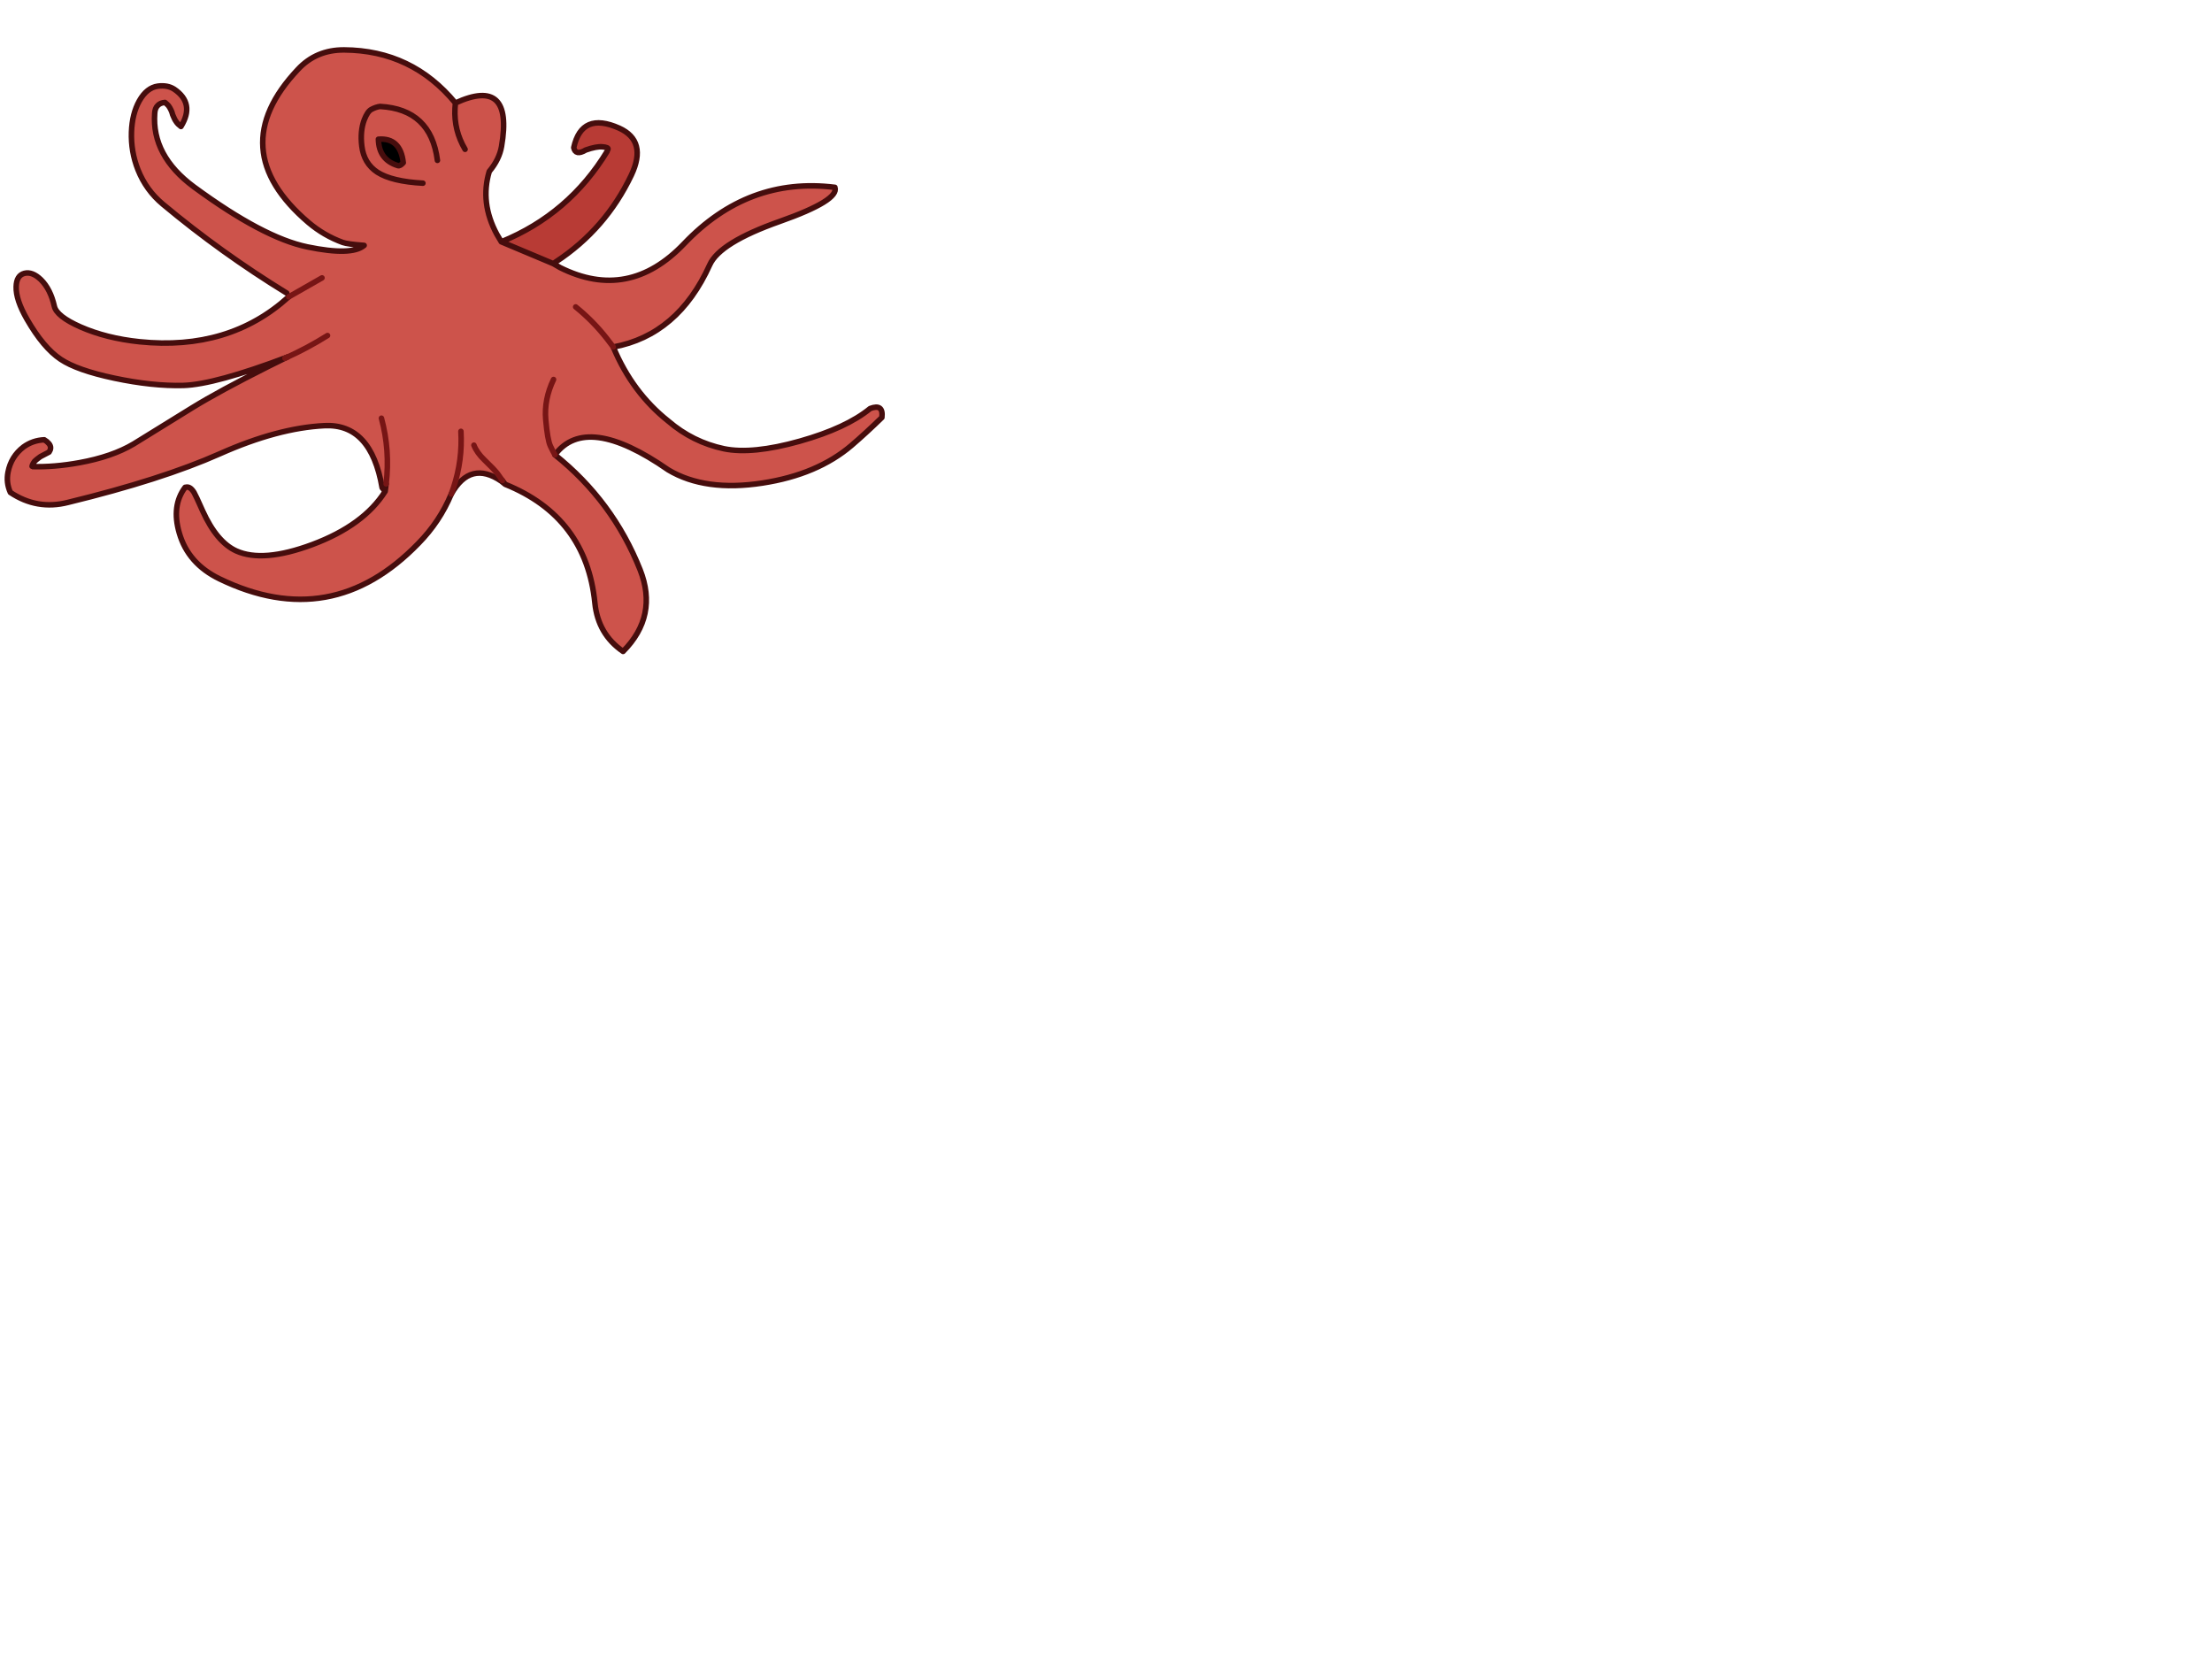 <svg xmlns="http://www.w3.org/2000/svg" xmlns:xlink="http://www.w3.org/1999/xlink" preserveAspectRatio="none" width="800" height="600" viewBox="0 0 800 600"><defs><g id="a"><path fill="#B83B35" d="M96.3 132.8q-2.506 1.268.8-.3l6-3q-.907.447-1.85.85-.5.2-4.95 2.45m85-45.35l18.8 7.9 1-.7q17.95-11.8 27.25-31.35 5.8-12.3-4.4-16.95-13.55-6.05-16.45 7.05.65 3.05 4.35.85 3.85-1.35 6.05-1.15 2.2.2 2 .85-.2.65-.25.7-13.85 22.8-38.35 32.8z"/><path fill="#CD534B" d="M256.7 95.75q3.6-8 25.25-15.65 21.7-7.65 20-12.35-31.4-3.9-54.55 20.4-20.05 21-44.8 8.65-1.25-.7-2.5-1.45l-18.8-7.9q-.85-1.35-1.6-2.7-6.15-11.4-2.75-22.75 3.65-4.35 4.45-9.1 4.35-25.35-16.7-15.65-.1 1-.15 2-.4 7.9 3.65 14.75-4.05-6.85-3.65-14.75.05-1 .15-2-15.7-19.05-40.25-19.2-10.1-.05-16.7 7.05Q80.5 54 111.6 80.5q5.55 4.7 12.4 7.2 1.7.6 7.7 1.05-4.537 3.862-20.55.55-15.954-3.304-41-21.7-15.3-11.3-14.2-26.6.1-1.85 1.05-2.8.9-1 2.65-1.15.7.55 1.25 1.15.5.65.85 1.4l.4.9.3 1q.25.65.55 1.25.25.6.65 1.15.35.55.8 1 .5.45 1 .85Q70.6 37.4 63 32.25q-2.4-1.55-5.9-1.1-4 .55-6.7 5.3-2.6 4.65-2.85 11.25-.25 7.1 2.35 13.7 2.95 7.4 9 12.45Q80.05 91.5 103.7 106l.75 1.35 12-6.85-12 6.85-.15.1Q82.8 126.9 50.5 123.6q-12-1.25-21.35-5.35-8.7-3.85-9.5-7.5-1.4-6.2-4.85-9.6-3.1-3-5.95-2.3-2.9.75-3 4.85-.15 4.7 3.9 11.75 5.95 10.35 12.2 14.5 5.9 3.95 19.3 6.8 13.9 2.95 25.1 2.65 11.35-.35 37.55-10.25-.387.19-.8.35 7.93-3.501 15.35-8.15-7.42 4.649-15.35 8.15l-6 3q-17.943 9.025-27.55 14.95-6.55 4.05-21.2 13.1-7.8 4.65-19.7 6.8-9.1 1.65-17.05 1.4-.05 0 .1-.5.15-.35.3-.65.25-.4.5-.75.6-.6 1.3-1.1.4-.35.8-.6 1.6-.85 3.15-1.65.25-.4.4-.75.15-.4.15-.8t-.15-.75q-.15-.4-.45-.75-.35-.4-.75-.75-.45-.35-.95-.65-4.2.2-7.5 2.6-4.5 3.45-5.6 9.1-.75 3.8.85 7.35 9.65 6.45 20.85 3.6 33.897-8.244 54.85-17.6 21.01-9.318 37.9-10.15 16.888-.827 20.85 22.45l1.45-1.4q1.45-12.1-1.7-23.75 3.15 11.65 1.7 23.75-.15 1.35-.35 2.7-7.75 12.3-26.35 19.25-17.85 6.65-27.5 2.3-7.05-3.2-12.15-14.45-2.6-5.85-3.1-6.65-1.55-2.55-3.25-1.85v-.05q-5 6.65-2.1 16.55 3.2 11.05 14.55 16.55 40.5 19.65 71.95-12.85 7.7-7.85 11.85-17.8.45-1.25.85-2.45 3.25-9.85 2.65-20.25.6 10.4-2.65 20.25-.4 1.2-.85 2.45 6.95-12.35 18.15-4.65l.35-.25q-.9-1.2-1.7-2.4-1.1-1.5-4.75-5-2.75-2.6-3.85-5.4 1.1 2.8 3.85 5.4 3.65 3.5 4.75 5 .8 1.2 1.7 2.4.5.65 1 1.35 29.35 11.85 32.45 42.95 1.15 11.3 10.2 17.5 12.75-12.85 6.15-29.55-9.85-24.8-30.8-41.55-.604-.995-1.65-3.2-1.037-2.216-1.7-9.55-.618-7.279 2.85-14.5-3.468 7.221-2.85 14.5.663 7.334 1.7 9.55 1.046 2.205 1.65 3.2 11.34-15.19 41 5.45 13.3 7.95 34.05 4.75 19.85-3.05 32.2-13.6 5.2-4.45 11-10.1.6-5.1-4.25-3.25-8.6 7.05-25.4 11.8-17.2 4.85-27.45 2.75-11.3-2.4-20.15-10-13.05-10.35-19.9-26.8-1.2-1.6-2.4-3.15-5-6.35-11.2-11.35 6.2 5 11.2 11.35 1.2 1.55 2.4 3.15 23.4-4.3 34.9-29.75M134.25 39.6q1.65-.9 3.2-1.1 18.4 1 20.75 19.5-2.35-18.5-20.75-19.5-1.55.2-3.2 1.1-1.35.75-2.5 3.7-1.55 4.1-.9 9.5.75 6.3 5.65 9.5 5.25 3.35 16.45 3.95-11.2-.6-16.45-3.95-4.9-3.2-5.65-9.5-.65-5.4.9-9.5 1.15-2.95 2.5-3.7m11.6 19.25q-1.15 1.3-1.95 1.05-6.9-2.1-7.05-9.55 7.997-.641 9 8.5z"/><path d="M143.9 59.9q.8.25 1.95-1.05-1.003-9.141-9-8.5.15 7.45 7.05 9.55z"/></g><path id="b" stroke="#460D0D" stroke-width="2" stroke-linejoin="round" stroke-linecap="round" fill="none" d="M221.8 125.5q23.4-4.3 34.9-29.75 3.6-8 25.25-15.65 21.7-7.65 20-12.35-31.4-3.9-54.55 20.4-20.05 21-44.8 8.65-1.25-.7-2.5-1.45l-18.8-7.9q-.85-1.35-1.6-2.7-6.15-11.4-2.75-22.75 3.65-4.35 4.45-9.1 4.35-25.35-16.7-15.65-.1 1-.15 2-.4 7.9 3.65 14.75m31.9 41.35l1-.7q17.95-11.8 27.25-31.35 5.8-12.3-4.4-16.95-13.55-6.05-16.45 7.05.65 3.05 4.35.85 3.85-1.35 6.05-1.15 2.2.2 2 .85-.2.65-.25.7-13.85 22.8-38.35 32.8m40.5 38.05q6.85 16.45 19.9 26.8 8.85 7.6 20.15 10 10.25 2.1 27.45-2.75 16.8-4.75 25.4-11.8 4.85-1.85 4.25 3.25-5.8 5.65-11 10.1-12.35 10.55-32.2 13.6-20.75 3.2-34.05-4.75-29.66-20.64-41-5.45 20.95 16.75 30.8 41.55 6.6 16.7-6.15 29.55-9.05-6.2-10.2-17.5-3.1-31.1-32.45-42.95-.65-.55-1.35-1.1-11.2-7.7-18.15 4.65-4.15 9.95-11.85 17.8Q119.9 229 79.4 209.35q-11.35-5.5-14.55-16.55-2.9-9.9 2.1-16.55v.05q1.7-.7 3.25 1.85.5.8 3.1 6.65 5.1 11.25 12.15 14.45 9.65 4.35 27.5-2.3 18.6-6.95 26.35-19.25l-1.1-1.3q-3.962-23.277-20.85-22.45-16.89.832-37.875 10.175-20.978 9.33-54.875 17.575-11.2 2.85-20.85-3.6-1.6-3.55-.85-7.35 1.1-5.65 5.6-9.1 3.3-2.4 7.5-2.6.5.3.95.65.4.35.75.75.3.35.45.75.15.35.15.75t-.15.8q-.15.35-.4.75-1.55.8-3.15 1.65-.4.25-.8.6-.7.5-1.3 1.1-.25.35-.5.75-.15.3-.3.65-.15.5-.1.5 7.95.25 17.05-1.4 11.9-2.15 19.7-6.8 14.65-9.05 21.2-13.1 9.607-5.925 27.55-14.95m6.8-3.35q-26.2 9.9-37.55 10.25-11.2.3-25.1-2.65-13.4-2.85-19.3-6.8-6.25-4.15-12.2-14.5-4.05-7.05-3.9-11.75.1-4.1 3-4.85 2.85-.7 5.95 2.3 3.45 3.4 4.85 9.6.8 3.65 9.5 7.5 9.35 4.1 21.35 5.35 32.3 3.3 53.8-16.15l.15-.1m-.75-1.35Q80.05 91.5 58.9 73.85q-6.05-5.05-9-12.45-2.6-6.6-2.35-13.7.25-6.6 2.85-11.25 2.7-4.75 6.7-5.3 3.5-.45 5.9 1.1 7.6 5.15 2.45 13.5-.5-.4-1-.85-.45-.45-.8-1-.4-.55-.65-1.15-.3-.6-.55-1.25l-.3-1-.4-.9q-.35-.75-.85-1.4-.55-.6-1.25-1.15-1.75.15-2.65 1.15-.95.95-1.05 2.8-1.1 15.3 14.2 26.6 25.046 18.396 41.025 21.7 15.987 3.312 20.525-.55-6-.45-7.7-1.05-6.85-2.5-12.4-7.2-31.1-26.5-3.85-55.4 6.6-7.1 16.7-7.05 24.55.15 40.25 19.2m18 137.9q-.5-.7-1-1.35M152.95 66.25q-11.2-.6-16.45-3.95-4.9-3.2-5.65-9.5-.65-5.4.9-9.5 1.15-2.95 2.5-3.7 1.65-.9 3.2-1.1 18.4 1 20.75 19.5m-12.35.85q-1.003-9.141-9-8.5.15 7.45 7.05 9.55.8.25 1.95-1.05zm-42.725 70.675L97.1 132.5m42.2 45.2q.2-1.35.35-2.7"/><path id="c" stroke="#871818" stroke-width="2" stroke-linejoin="round" stroke-linecap="round" fill="none" d="M103.9 129.15q-.387.19-.775.375"/><path id="d" stroke="#771515" stroke-width="2" stroke-linejoin="round" stroke-linecap="round" fill="none" d="M208.2 111q6.2 5 11.2 11.35 1.2 1.55 2.4 3.15m-21.6 11.75q-3.468 7.221-2.825 14.525.638 7.309 1.675 9.525 1.046 2.205 1.65 3.2m-19 9.3q-.9-1.2-1.7-2.4-1.1-1.5-4.75-5-2.75-2.6-3.85-5.4m-4.7-5q.6 10.4-2.65 20.25-.4 1.2-.85 2.45m-58.75-71.35l12-6.85m-13.325 29.025q7.904-3.526 15.325-8.175m21.2 53.65q1.45-12.1-1.7-23.75"/></defs><g><use xlink:href="#a"/><use xlink:href="#b"/><use xlink:href="#c"/><use xlink:href="#d"/></g></svg>
